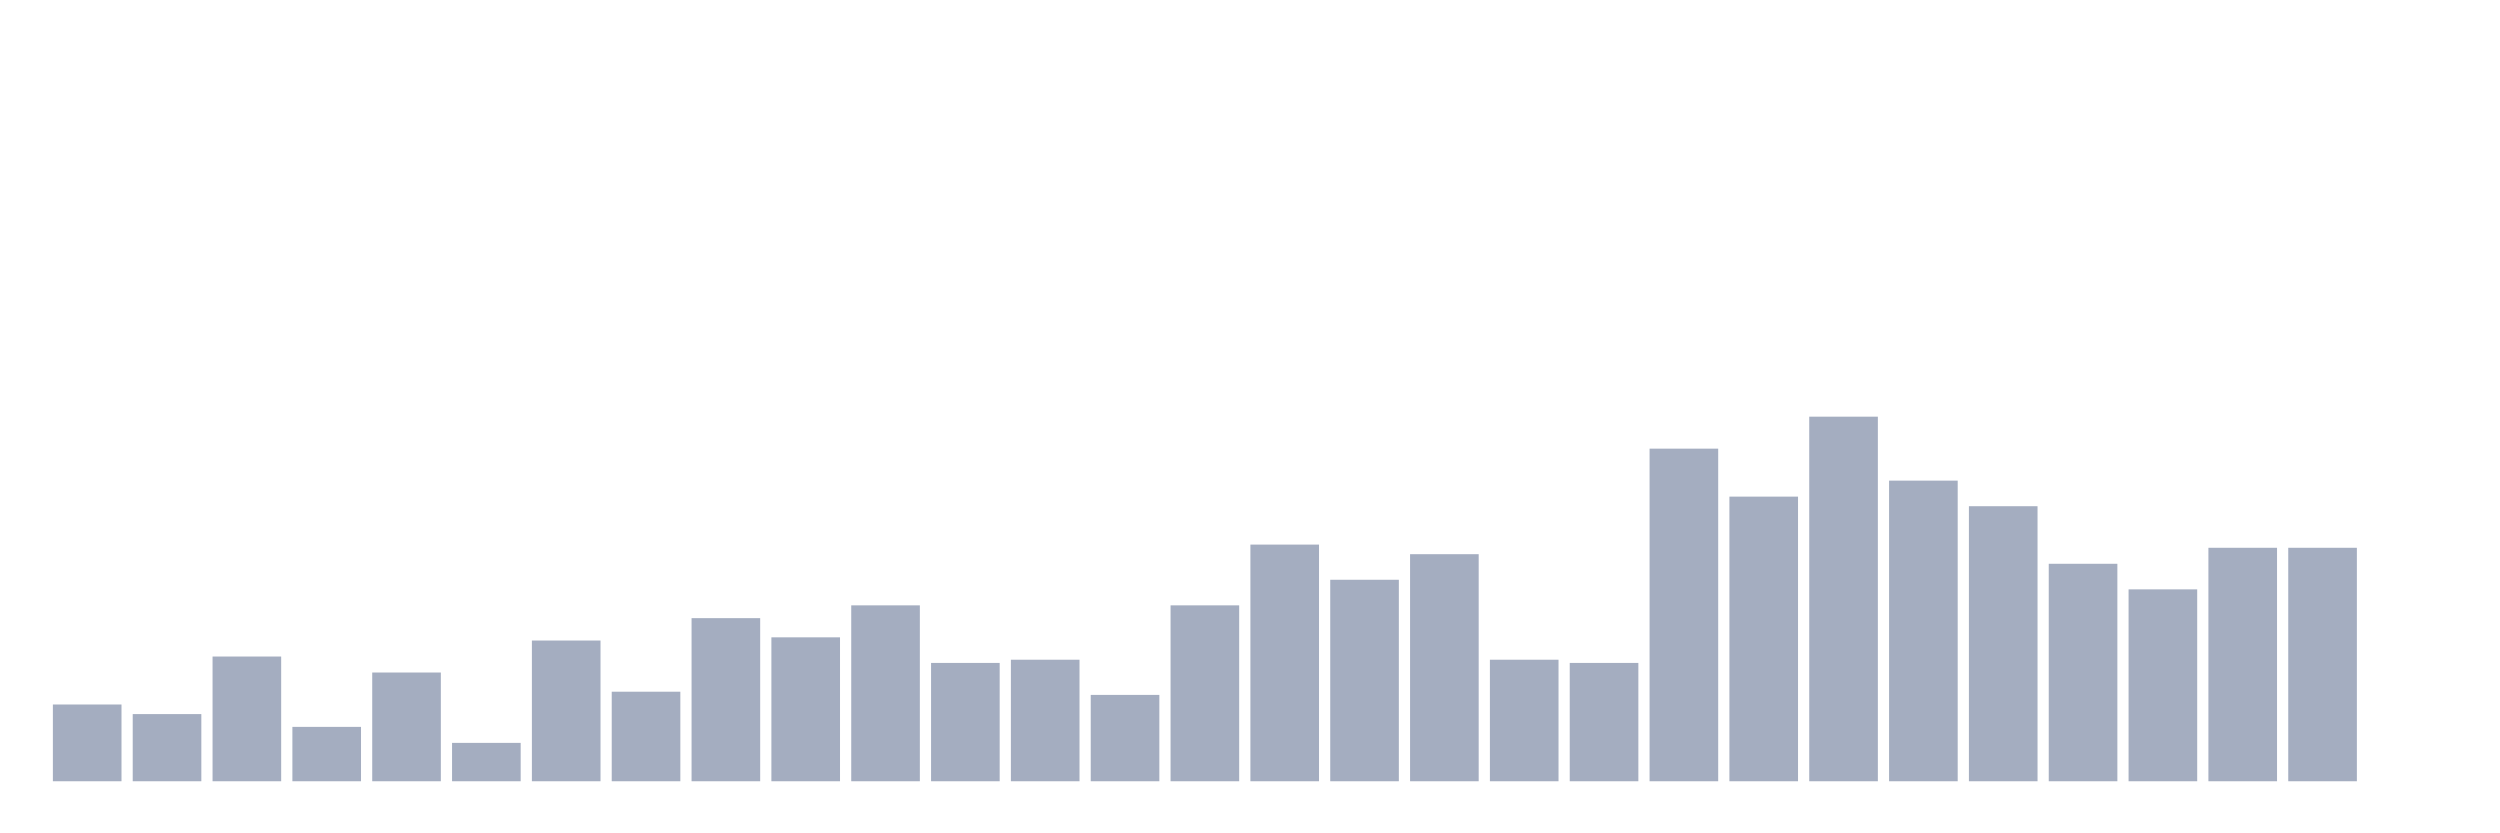 <svg xmlns="http://www.w3.org/2000/svg" viewBox="0 0 480 160"><g transform="translate(10,10)"><rect class="bar" x="0.153" width="13.175" y="125.263" height="14.737" fill="rgb(164,173,192)"></rect><rect class="bar" x="15.482" width="13.175" y="127.105" height="12.895" fill="rgb(164,173,192)"></rect><rect class="bar" x="30.81" width="13.175" y="116.053" height="23.947" fill="rgb(164,173,192)"></rect><rect class="bar" x="46.138" width="13.175" y="129.561" height="10.439" fill="rgb(164,173,192)"></rect><rect class="bar" x="61.466" width="13.175" y="119.123" height="20.877" fill="rgb(164,173,192)"></rect><rect class="bar" x="76.794" width="13.175" y="132.632" height="7.368" fill="rgb(164,173,192)"></rect><rect class="bar" x="92.123" width="13.175" y="112.982" height="27.018" fill="rgb(164,173,192)"></rect><rect class="bar" x="107.451" width="13.175" y="122.807" height="17.193" fill="rgb(164,173,192)"></rect><rect class="bar" x="122.779" width="13.175" y="108.684" height="31.316" fill="rgb(164,173,192)"></rect><rect class="bar" x="138.107" width="13.175" y="112.368" height="27.632" fill="rgb(164,173,192)"></rect><rect class="bar" x="153.436" width="13.175" y="106.228" height="33.772" fill="rgb(164,173,192)"></rect><rect class="bar" x="168.764" width="13.175" y="117.281" height="22.719" fill="rgb(164,173,192)"></rect><rect class="bar" x="184.092" width="13.175" y="116.667" height="23.333" fill="rgb(164,173,192)"></rect><rect class="bar" x="199.42" width="13.175" y="123.421" height="16.579" fill="rgb(164,173,192)"></rect><rect class="bar" x="214.748" width="13.175" y="106.228" height="33.772" fill="rgb(164,173,192)"></rect><rect class="bar" x="230.077" width="13.175" y="94.561" height="45.439" fill="rgb(164,173,192)"></rect><rect class="bar" x="245.405" width="13.175" y="101.316" height="38.684" fill="rgb(164,173,192)"></rect><rect class="bar" x="260.733" width="13.175" y="96.404" height="43.596" fill="rgb(164,173,192)"></rect><rect class="bar" x="276.061" width="13.175" y="116.667" height="23.333" fill="rgb(164,173,192)"></rect><rect class="bar" x="291.39" width="13.175" y="117.281" height="22.719" fill="rgb(164,173,192)"></rect><rect class="bar" x="306.718" width="13.175" y="76.14" height="63.86" fill="rgb(164,173,192)"></rect><rect class="bar" x="322.046" width="13.175" y="85.351" height="54.649" fill="rgb(164,173,192)"></rect><rect class="bar" x="337.374" width="13.175" y="70" height="70" fill="rgb(164,173,192)"></rect><rect class="bar" x="352.702" width="13.175" y="82.281" height="57.719" fill="rgb(164,173,192)"></rect><rect class="bar" x="368.031" width="13.175" y="87.193" height="52.807" fill="rgb(164,173,192)"></rect><rect class="bar" x="383.359" width="13.175" y="98.246" height="41.754" fill="rgb(164,173,192)"></rect><rect class="bar" x="398.687" width="13.175" y="103.158" height="36.842" fill="rgb(164,173,192)"></rect><rect class="bar" x="414.015" width="13.175" y="95.175" height="44.825" fill="rgb(164,173,192)"></rect><rect class="bar" x="429.344" width="13.175" y="95.175" height="44.825" fill="rgb(164,173,192)"></rect><rect class="bar" x="444.672" width="13.175" y="140" height="0" fill="rgb(164,173,192)"></rect></g></svg>